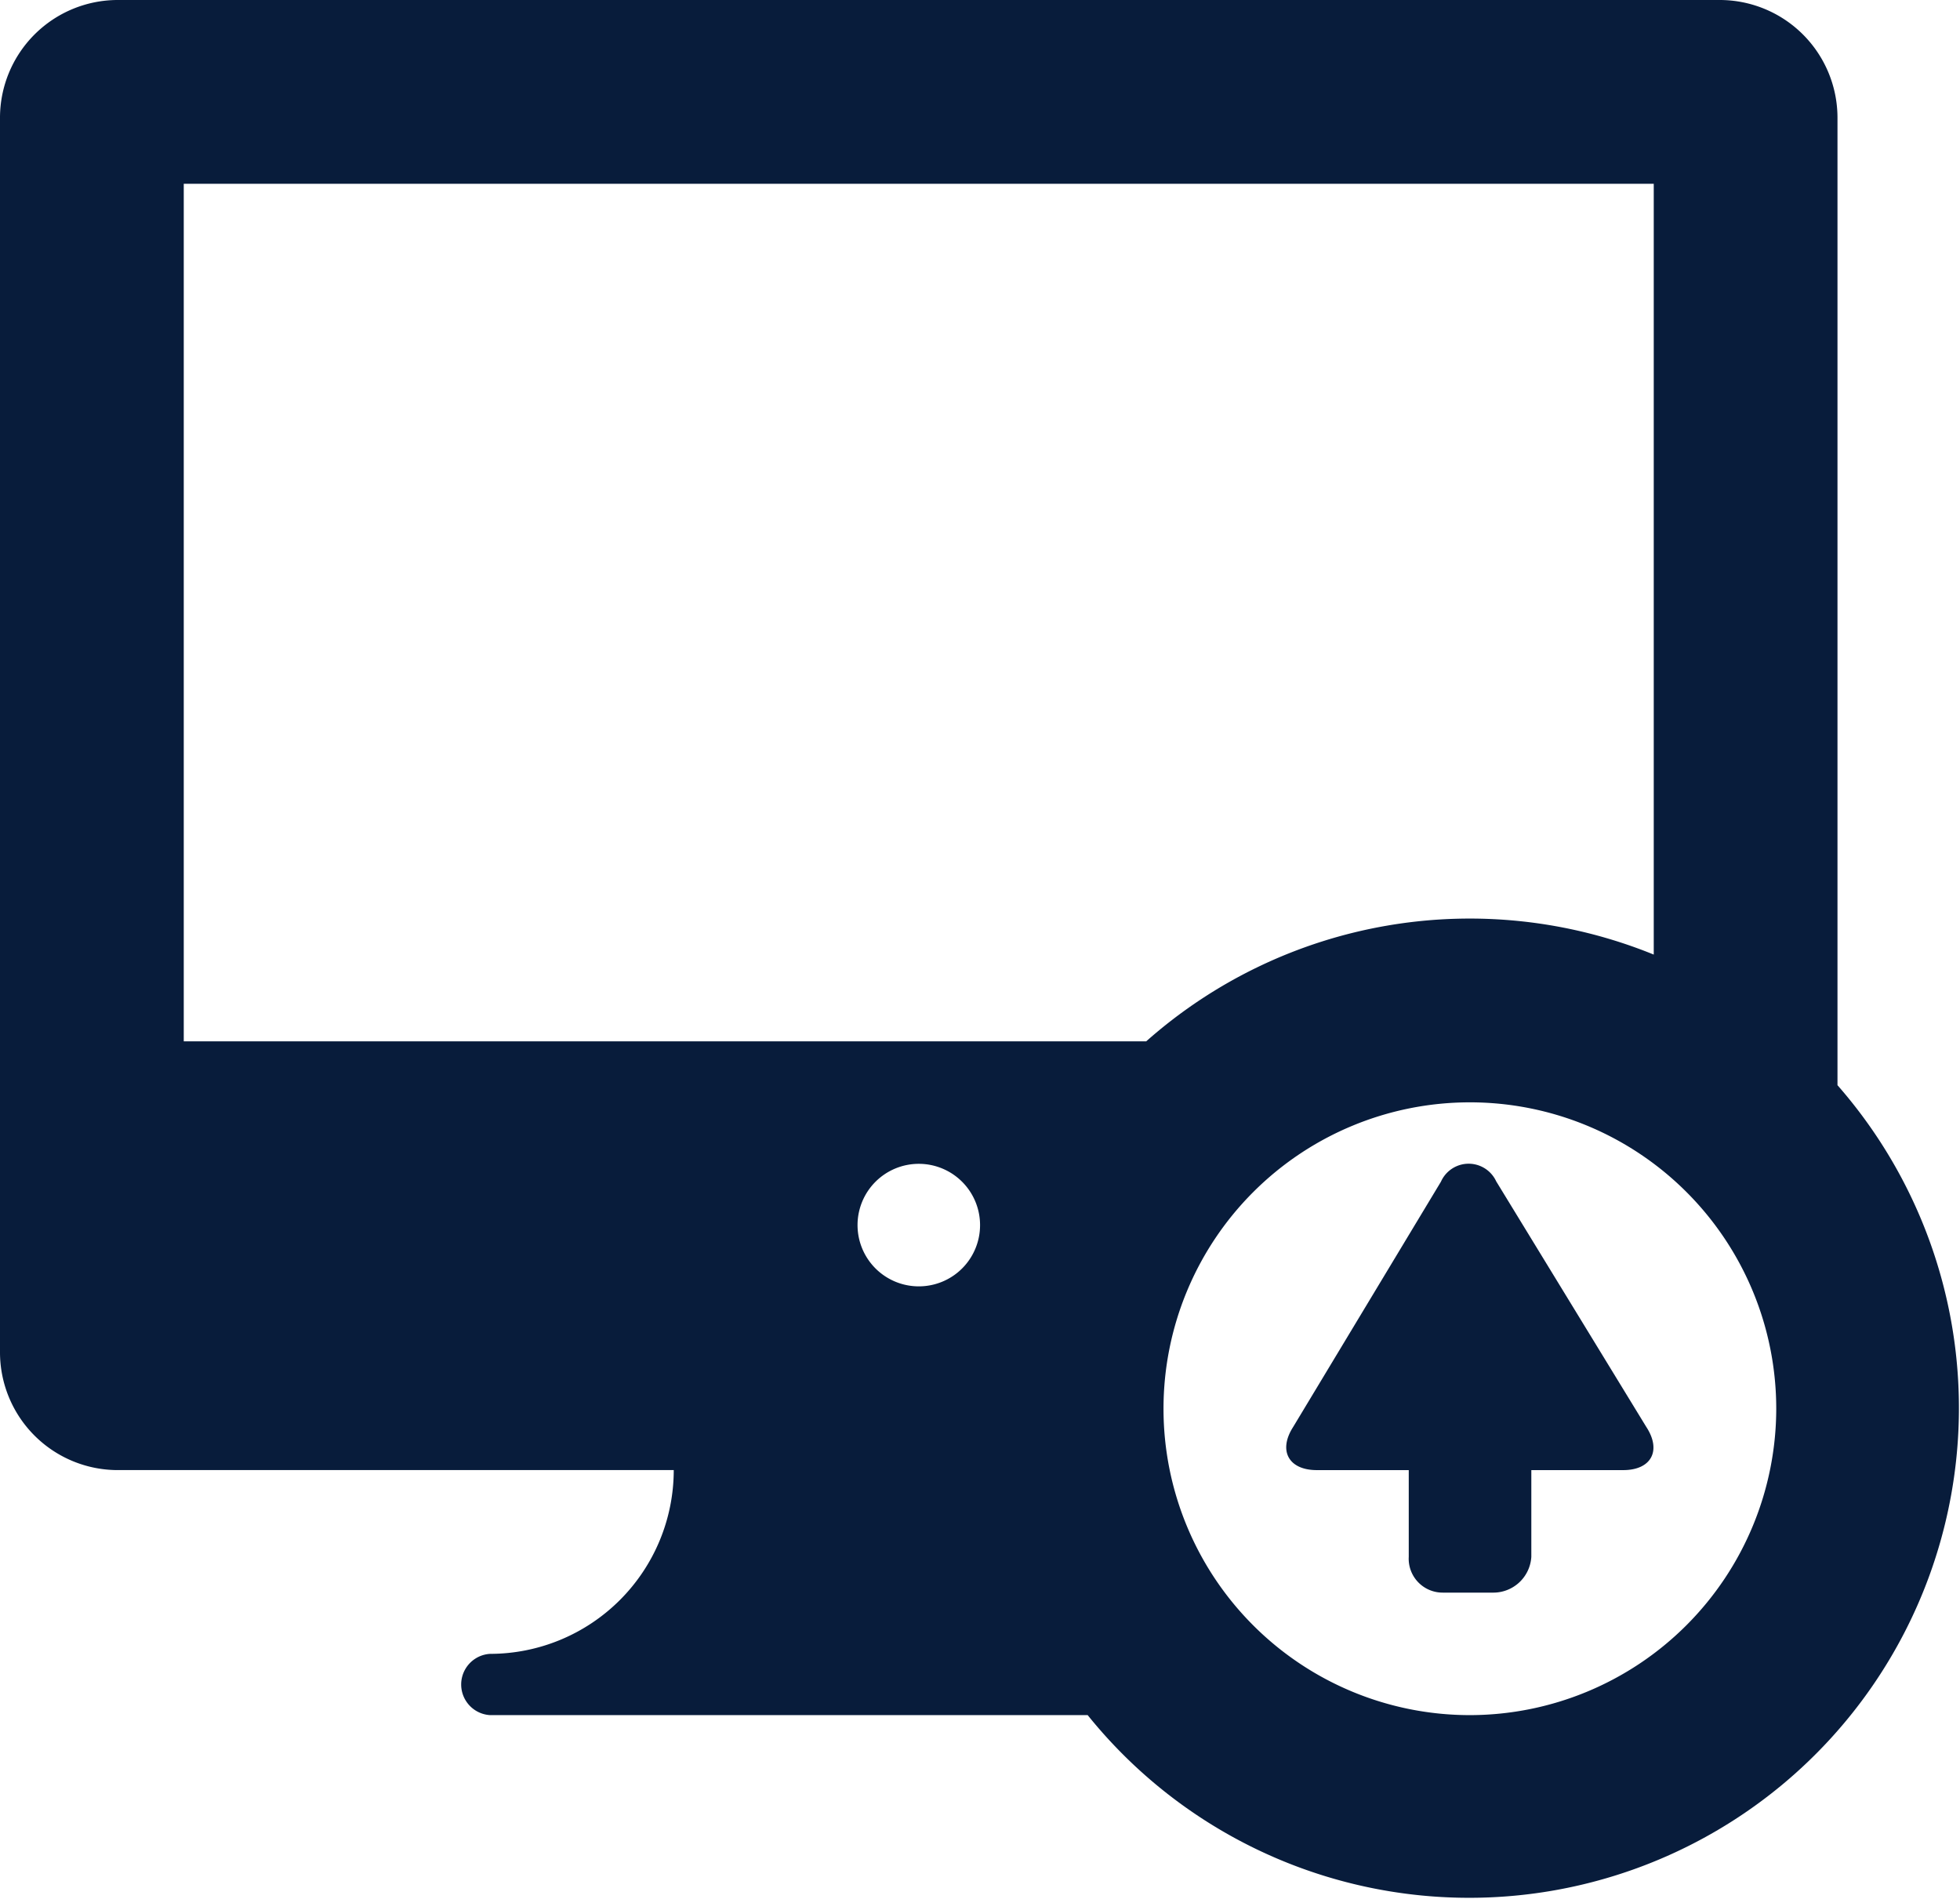 <svg xmlns="http://www.w3.org/2000/svg" id="Group_6830" width="102.194" height="99" viewBox="0 0 102.194 99">
    <defs>
        <style>
            .cls-1{fill:#081c3b}
        </style>
    </defs>
    <path id="Path_3287" d="M31.948 19.918a1.582 1.582 0 0 0-2.881.016l-7.709 12.793c-.789 1.233-.23 2.245 1.236 2.245h4.794v4.519a1.768 1.768 0 0 0 1.769 1.868h2.6a1.986 1.986 0 0 0 2.022-1.868v-4.519h4.79c1.469 0 2.012-1.022 1.2-2.258z" class="cls-1" transform="translate(46.064 41.673)"/>
    <path id="Path_3288" d="M95.806 56.583V6.144A6.143 6.143 0 0 0 89.662 0H6.144A6.143 6.143 0 0 0 0 6.144V70.5a6.143 6.143 0 0 0 6.144 6.144h28.985a9.584 9.584 0 0 1-9.581 9.581 1.6 1.6 0 0 0 0 3.194h31.163a25.535 25.535 0 1 0 39.1-32.836zM47.9 67.065a3.194 3.194 0 1 1 3.2-3.194 3.191 3.191 0 0 1-3.2 3.194zM9.581 54.29V9.581h76.645v40.187a25.435 25.435 0 0 0-26.462 4.522zm67.061 35.129a15.974 15.974 0 1 1 15.971-15.977 15.994 15.994 0 0 1-15.971 15.977z" class="cls-1"/>
</svg>

